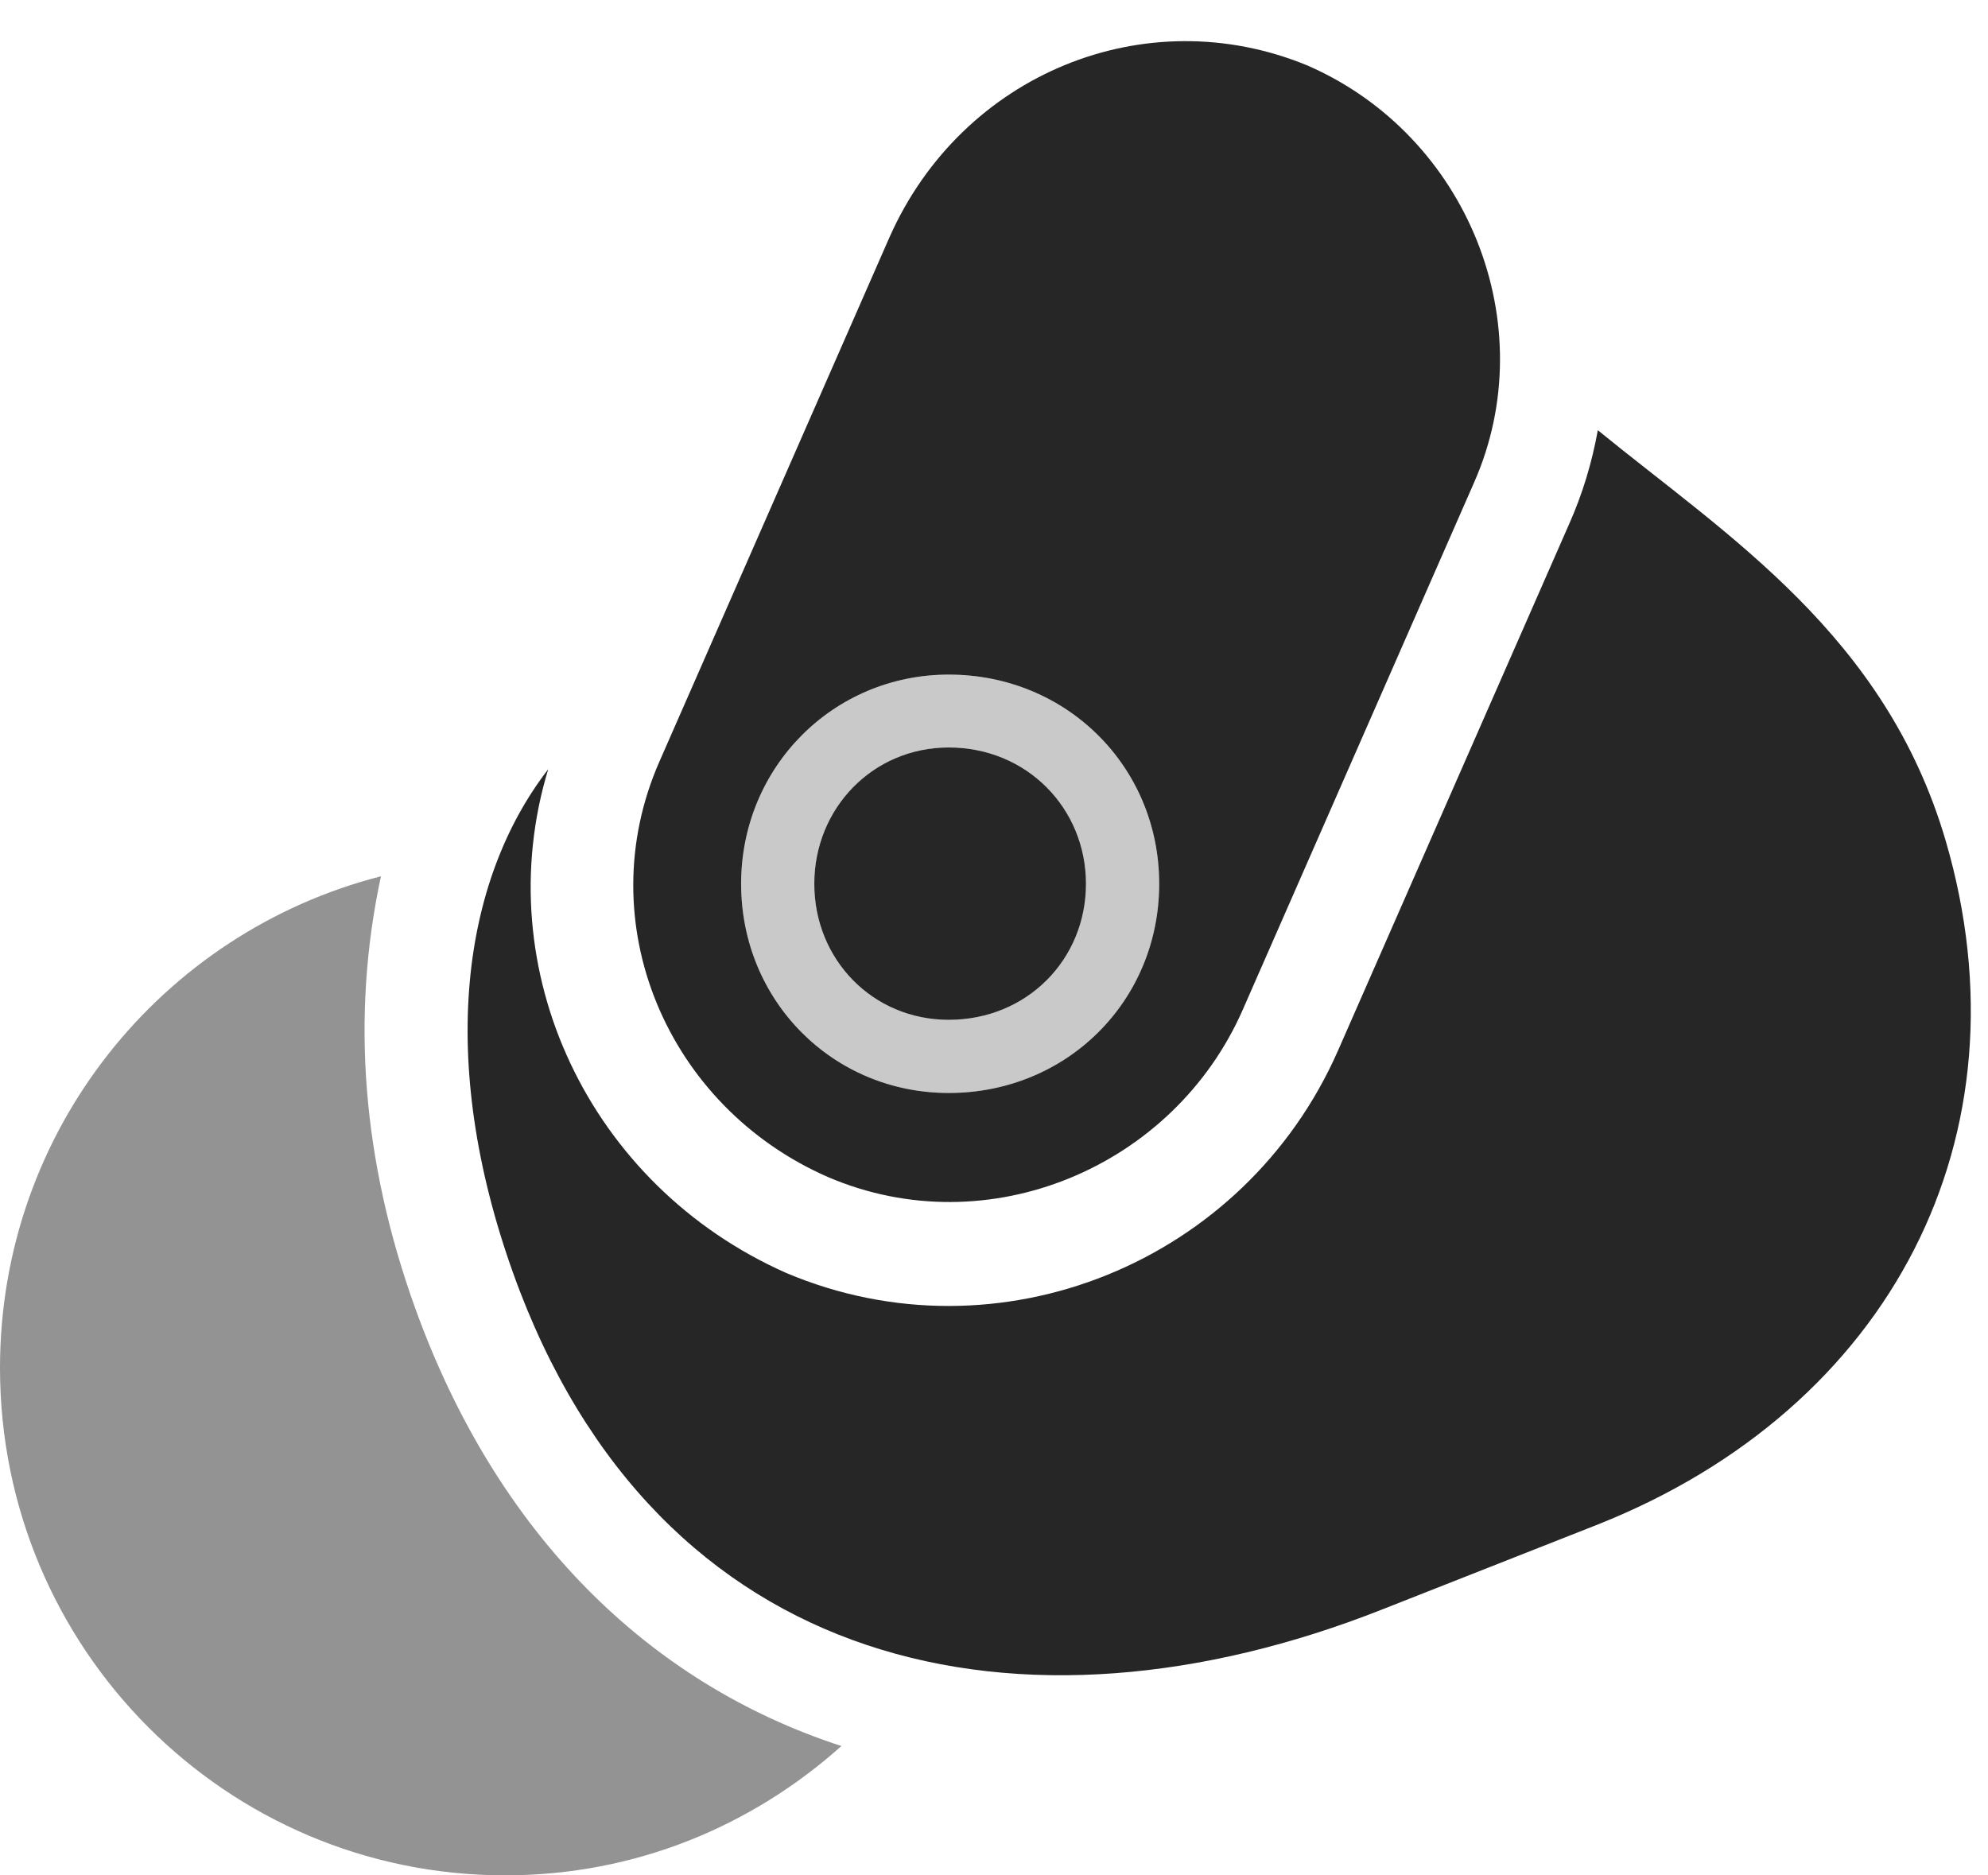 <?xml version="1.0" encoding="UTF-8"?>
<!--Generator: Apple Native CoreSVG 232.5-->
<!DOCTYPE svg
PUBLIC "-//W3C//DTD SVG 1.1//EN"
       "http://www.w3.org/Graphics/SVG/1.1/DTD/svg11.dtd">
<svg version="1.1" xmlns="http://www.w3.org/2000/svg" xmlns:xlink="http://www.w3.org/1999/xlink" width="41.674" height="39.314">
 <g>
  <rect height="39.314" opacity="0" width="41.674" x="0" y="0"/>
  <path d="M17.361 24.677C20.715 26.113 24.604 24.469 26.052 21.167L30.901 10.115C32.362 6.806 30.77 2.833 27.403 1.371C24.011-0.026 20.167 1.547 18.647 4.972L13.825 15.961C12.338 19.341 13.982 23.204 17.361 24.677ZM19.888 22.913C17.46 22.913 15.536 20.981 15.536 18.528C15.536 16.082 17.468 14.142 19.888 14.142C22.367 14.142 24.3 16.082 24.3 18.528C24.3 20.981 22.367 22.913 19.888 22.913ZM19.888 21.379C21.528 21.379 22.765 20.115 22.765 18.528C22.765 16.948 21.528 15.67 19.888 15.67C18.294 15.67 17.07 16.948 17.07 18.528C17.07 20.115 18.294 21.379 19.888 21.379ZM40.787 17.625C39.523 13.313 36.212 11.237 33.495 9.019C33.371 9.701 33.176 10.349 32.897 10.978L28.048 22.025C26.09 26.478 20.932 28.567 16.484 26.687C12.335 24.849 10.22 20.313 11.492 16.126C9.686 18.463 9.152 22.208 10.759 26.695C13.774 35.105 21.441 36.709 28.957 33.747L33.492 31.96C39.652 29.513 42.594 23.803 40.787 17.625Z" fill="#000000" fill-opacity="0.85"/>
  <path d="M8.705 27.427C7.595 24.348 7.353 21.308 7.986 18.37C3.39 19.547 0 23.702 0 28.677C0 34.563 4.744 39.314 10.59 39.314C13.321 39.314 15.766 38.279 17.638 36.603C13.593 35.291 10.408 32.152 8.705 27.427Z" fill="#000000" fill-opacity="0.425"/>
  <path d="M19.888 22.913C17.46 22.913 15.536 20.981 15.536 18.528C15.536 16.082 17.468 14.142 19.888 14.142C22.367 14.142 24.3 16.082 24.3 18.528C24.3 20.981 22.367 22.913 19.888 22.913ZM19.888 21.379C21.528 21.379 22.765 20.115 22.765 18.528C22.765 16.948 21.528 15.67 19.888 15.67C18.294 15.67 17.07 16.948 17.07 18.528C17.07 20.115 18.294 21.379 19.888 21.379Z" fill="#000000" fill-opacity="0.212"/>
 </g>
</svg>
